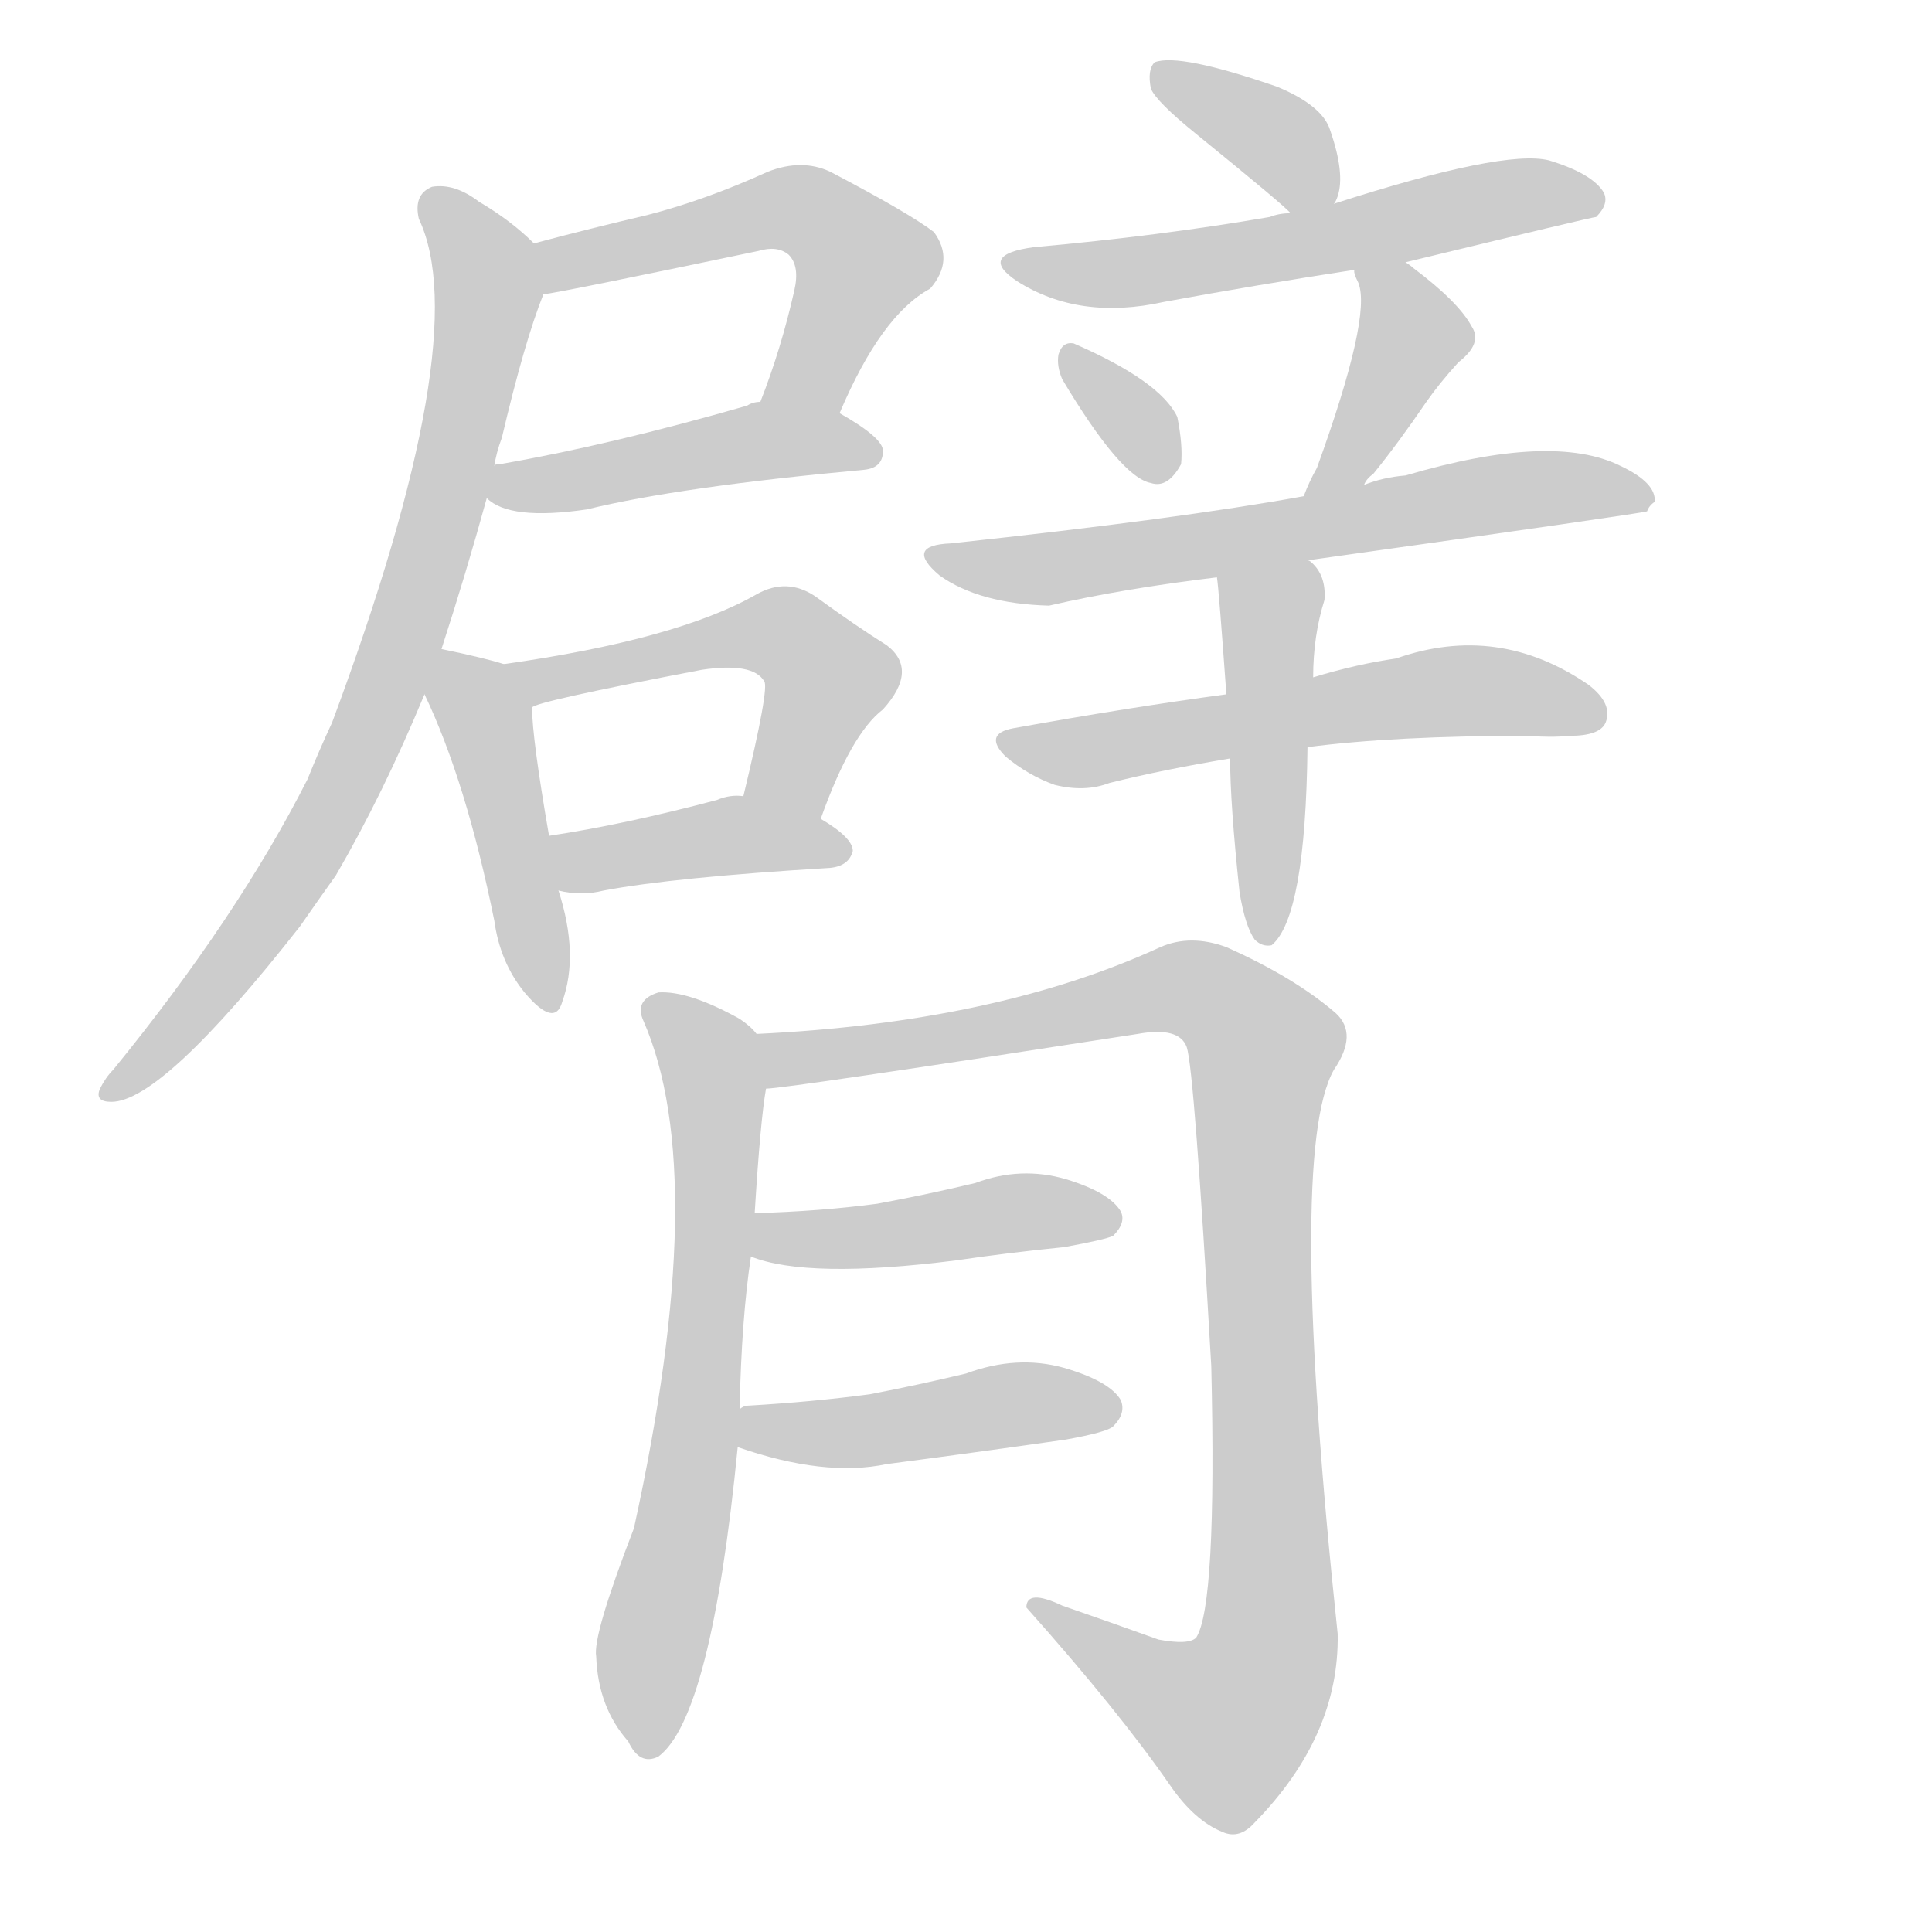 <!--
AnimCJK 2016-2018 Copyright Francois Mizessyn - https://github.com/parsimonhi/animCJK
Derived from:
    MakeMeAHanzi project - https://github.com/skishore/makemeahanzi
    Arphic PL KaitiM GB - https://apps.ubuntu.com/cat/applications/precise/fonts-arphic-gkai00mp/
    Arphic PL UKai - https://apps.ubuntu.com/cat/applications/fonts-arphic-ukai/
You can redistribute and/or modify this file under the terms of the Arphic Public License
as published by Arphic Technology Co., Ltd.
You should have received a copy of this license (the directory "APL") along with this file;
if not, see http://ftp.gnu.org/non-gnu/chinese-fonts-truetype/LICENSE.
-->
<svg id="z33218" class="acjk" version="1.1" viewBox="0 0 1024 1024" xmlns="http://www.w3.org/2000/svg" xmlns:xlink="http://www.w3.org/1999/xlink">
<style>
<![CDATA[
@keyframes z33218k {
	from {
		stroke:#ccc;
		stroke-dashoffset:3334;
	}
	1% {
		stroke:#c00;
		stroke-dashoffset:3334;
	}
	75% {
		stroke:#c00;
		stroke-dashoffset:0;
	}
	to {
		stroke:#000;
	}
}
#z33218 path[clip-path] {
	animation:z33218k 1s linear both;
	stroke-dasharray:3334;
	stroke-width:128;
	stroke-linecap:round;
	fill:none;
}
#z33218 path[clip-path="url(#z33218c1)"] {animation-delay:1s;}
#z33218 path[clip-path="url(#z33218c2)"] {animation-delay:2s;}
#z33218 path[clip-path="url(#z33218c3)"] {animation-delay:3s;}
#z33218 path[clip-path="url(#z33218c4)"] {animation-delay:4s;}
#z33218 path[clip-path="url(#z33218c5)"] {animation-delay:5s;}
#z33218 path[clip-path="url(#z33218c6)"] {animation-delay:6s;}
#z33218 path[clip-path="url(#z33218c7)"] {animation-delay:7s;}
#z33218 path[clip-path="url(#z33218c8)"] {animation-delay:8s;}
#z33218 path[clip-path="url(#z33218c9)"] {animation-delay:9s;}
#z33218 path[clip-path="url(#z33218c10)"] {animation-delay:10s;}
#z33218 path[clip-path="url(#z33218c11)"] {animation-delay:11s;}
#z33218 path[clip-path="url(#z33218c12)"] {animation-delay:12s;}
#z33218 path[clip-path="url(#z33218c13)"] {animation-delay:13s;}
#z33218 path[clip-path="url(#z33218c14)"] {animation-delay:14s;}
#z33218 path[clip-path="url(#z33218c15)"] {animation-delay:15s;}
#z33218 path[clip-path="url(#z33218c16)"] {animation-delay:16s;}
#z33218 path[clip-path="url(#z33218c17)"] {animation-delay:17s;}
#z33218 path {fill:#ccc;}
]]>
</style>
<path id="z33218d1" d="M445 219Q467 167 493 153Q506 138 495 123Q482 113 440 91Q425 84 407 91Q374 106 343 114Q313 121 283 129C274 131 279 158 288 156Q297 155 402 133Q412 130 418 135Q424 141 421 154Q414 185 403 213C399 226 440 232 445 219Z"/>
<path id="z33218d2" d="M258 264Q270 276 311 270Q360 258 458 249Q468 248 468 239Q468 232 445 219C433 212 417 211 403 213Q399 213 396 215Q323 236 265 246Q262 246 262 247C256 248 253 261 258 264Z"/>
<path id="z33218d3" d="M234 344Q247 304 258 264C261 253 261 253 262 247Q263 240 266 232Q278 181 288 156C291 148 289 135 283 129Q271 117 254 107Q241 97 229 99Q219 103 222 116Q252 179 176 383Q169 398 163 413Q126 486 60 567Q56 571 53 577Q50 584 59 584Q86 584 159 491Q168 478 178 464Q203 421 225 368C231 352 231 352 234 344Z"/>
<path id="z33218d4" d="M267 352Q258 349 234 344C226 343 222 360 225 368Q247 414 262 488Q265 510 278 526Q294 545 298 531Q307 506 296 472C293 453 293 453 291 443Q282 391 282 375C282 366 276 354 267 352Z"/>
<path id="z33218d5" d="M435 434Q451 389 468 376Q487 355 470 342Q454 332 432 316Q417 306 401 315Q359 339 267 352C258 354 274 378 282 375Q283 372 372 355Q399 351 405 361Q408 364 394 422C391 436 430 447 435 434Z"/>
<path id="z33218d6" d="M296 472Q308 475 320 472Q357 465 440 460Q450 459 452 451Q452 444 435 434C423 427 408 422 394 422Q387 421 380 424Q331 437 291 443C281 445 286 470 296 472Z"/>
<path id="z33218d7" d="M707 108Q708 107 709 104Q713 92 705 69Q701 56 677 46Q625 28 612 33Q608 37 610 47Q613 54 634 71Q682 110 684 113C690 119 703 115 707 108Z"/>
<path id="z33218d8" d="M745 139Q844 115 846 115Q853 108 850 102Q844 92 821 85Q797 79 707 108C692 111 692 111 684 113Q678 113 673 115Q615 125 548 131Q518 135 539 149Q572 170 617 160Q666 151 718 143C736 140 736 140 745 139Z"/>
<path id="z33218d9" d="M563 201Q594 253 610 256Q619 259 626 246Q627 236 624 221Q615 202 569 182Q563 181 561 188Q560 194 563 201Z"/>
<path id="z33218d10" d="M723 257Q724 254 728 251Q741 235 756 213Q763 203 773 192Q786 182 780 173Q773 160 749 142Q748 141 745 139C738 133 716 134 718 143Q717 144 720 150Q727 168 698 248Q694 255 691 263C687 273 716 266 723 257Z"/>
<path id="z33218d11" d="M693 297Q871 272 873 271Q874 268 877 266Q878 256 859 247Q823 229 745 252Q733 253 723 257C702 261 702 261 691 263Q625 275 504 288Q479 289 498 305Q519 320 556 321Q595 312 645 306C677 300 677 300 693 297Z"/>
<path id="z33218d12" d="M693 396Q739 390 810 390Q822 391 832 390Q848 390 851 383Q855 373 842 363Q794 330 740 349Q719 352 696 359C665 365 665 365 650 368Q598 375 537 386Q521 389 533 401Q545 411 559 416Q575 420 588 415Q616 408 652 402C679 398 679 398 693 396Z"/>
<path id="z33218d13" d="M657 473Q660 491 665 498Q669 502 674 501Q692 486 693 396C695 371 695 371 696 359Q696 337 702 318Q703 305 695 298Q694 297 693 297C680 287 642 290 645 306Q646 312 650 368C651 391 651 391 652 402Q652 426 657 473Z"/>
<path id="z33218d14" d="M392 747Q393 699 398 666C399 651 399 651 400 643Q403 594 406 577C408 567 408 555 401 548Q398 544 392 540Q365 525 349 526Q336 530 341 541Q377 623 336 810Q314 867 316 878Q317 905 333 923Q339 936 349 931Q377 910 391 767C392 754 392 754 392 747Z"/>
<path id="z33218d15" d="M406 577Q416 577 603 548Q625 544 629 555Q633 567 642 724Q645 851 634 868Q630 872 614 869Q589 860 563 851Q544 842 544 852Q593 907 620 946Q633 965 648 971Q657 975 665 966Q710 920 709 866Q682 611 707 567Q720 548 708 537Q686 518 650 502Q631 495 615 502Q528 542 401 548C391 548 396 577 406 577Z"/>
<path id="z33218d16" d="M398 666Q428 678 507 668Q534 664 564 661Q586 657 590 655Q597 648 594 642Q588 632 565 625Q541 618 517 627Q492 633 465 638Q435 642 400 643C392 643 391 663 398 666Z"/>
<path id="z33218d17" d="M391 767Q437 783 470 776Q516 770 565 763Q587 759 590 756Q597 749 594 742Q588 732 564 725Q539 718 512 728Q487 734 461 739Q431 743 397 745Q394 745 392 747C386 749 385 765 391 767Z"/>
<defs>
	<clipPath id="z33218c1"><use xlink:href="#z33218d1"></use></clipPath>
	<clipPath id="z33218c2"><use xlink:href="#z33218d2"></use></clipPath>
	<clipPath id="z33218c3"><use xlink:href="#z33218d3"></use></clipPath>
	<clipPath id="z33218c4"><use xlink:href="#z33218d4"></use></clipPath>
	<clipPath id="z33218c5"><use xlink:href="#z33218d5"></use></clipPath>
	<clipPath id="z33218c6"><use xlink:href="#z33218d6"></use></clipPath>
	<clipPath id="z33218c7"><use xlink:href="#z33218d7"></use></clipPath>
	<clipPath id="z33218c8"><use xlink:href="#z33218d8"></use></clipPath>
	<clipPath id="z33218c9"><use xlink:href="#z33218d9"></use></clipPath>
	<clipPath id="z33218c10"><use xlink:href="#z33218d10"></use></clipPath>
	<clipPath id="z33218c11"><use xlink:href="#z33218d11"></use></clipPath>
	<clipPath id="z33218c12"><use xlink:href="#z33218d12"></use></clipPath>
	<clipPath id="z33218c13"><use xlink:href="#z33218d13"></use></clipPath>
	<clipPath id="z33218c14"><use xlink:href="#z33218d14"></use></clipPath>
	<clipPath id="z33218c15"><use xlink:href="#z33218d15"></use></clipPath>
	<clipPath id="z33218c16"><use xlink:href="#z33218d16"></use></clipPath>
	<clipPath id="z33218c17"><use xlink:href="#z33218d17"></use></clipPath>
</defs>
<path pathLength="3333" clip-path="url(#z33218c1)" d="M290 136L436 116L460 142L417 214"/>
<path pathLength="3333" clip-path="url(#z33218c2)" d="M263 260L463 236"/>
<path pathLength="3333" clip-path="url(#z33218c3)" d="M232 102L258 161L200 377L62 578"/>
<path pathLength="3333" clip-path="url(#z33218c4)" d="M240 350L290 530"/>
<path pathLength="3333" clip-path="url(#z33218c5)" d="M278 357L419 338L441 366L412 426"/>
<path pathLength="3333" clip-path="url(#z33218c6)" d="M299 449L445 448"/>
<path pathLength="3333" clip-path="url(#z33218c7)" d="M617 40L701 105"/>
<path pathLength="3333" clip-path="url(#z33218c8)" d="M535 140L843 102"/>
<path pathLength="3333" clip-path="url(#z33218c9)" d="M568 190L614 251"/>
<path pathLength="3333" clip-path="url(#z33218c10)" d="M726 146L747 188L700 256"/>
<path pathLength="3333" clip-path="url(#z33218c11)" d="M498 293L871 264"/>
<path pathLength="3333" clip-path="url(#z33218c12)" d="M535 393L847 372"/>
<path pathLength="3333" clip-path="url(#z33218c13)" d="M653 312L675 334L670 492"/>
<path pathLength="3333" clip-path="url(#z33218c14)" d="M347 532L380 604L343 924"/>
<path pathLength="3333" clip-path="url(#z33218c15)" d="M408 552L616 523L665 544L668 888L638 921L555 855"/>
<path pathLength="3333" clip-path="url(#z33218c16)" d="M405 661L586 645"/>
<path pathLength="3333" clip-path="url(#z33218c17)" d="M397 762L587 741"/>
</svg>